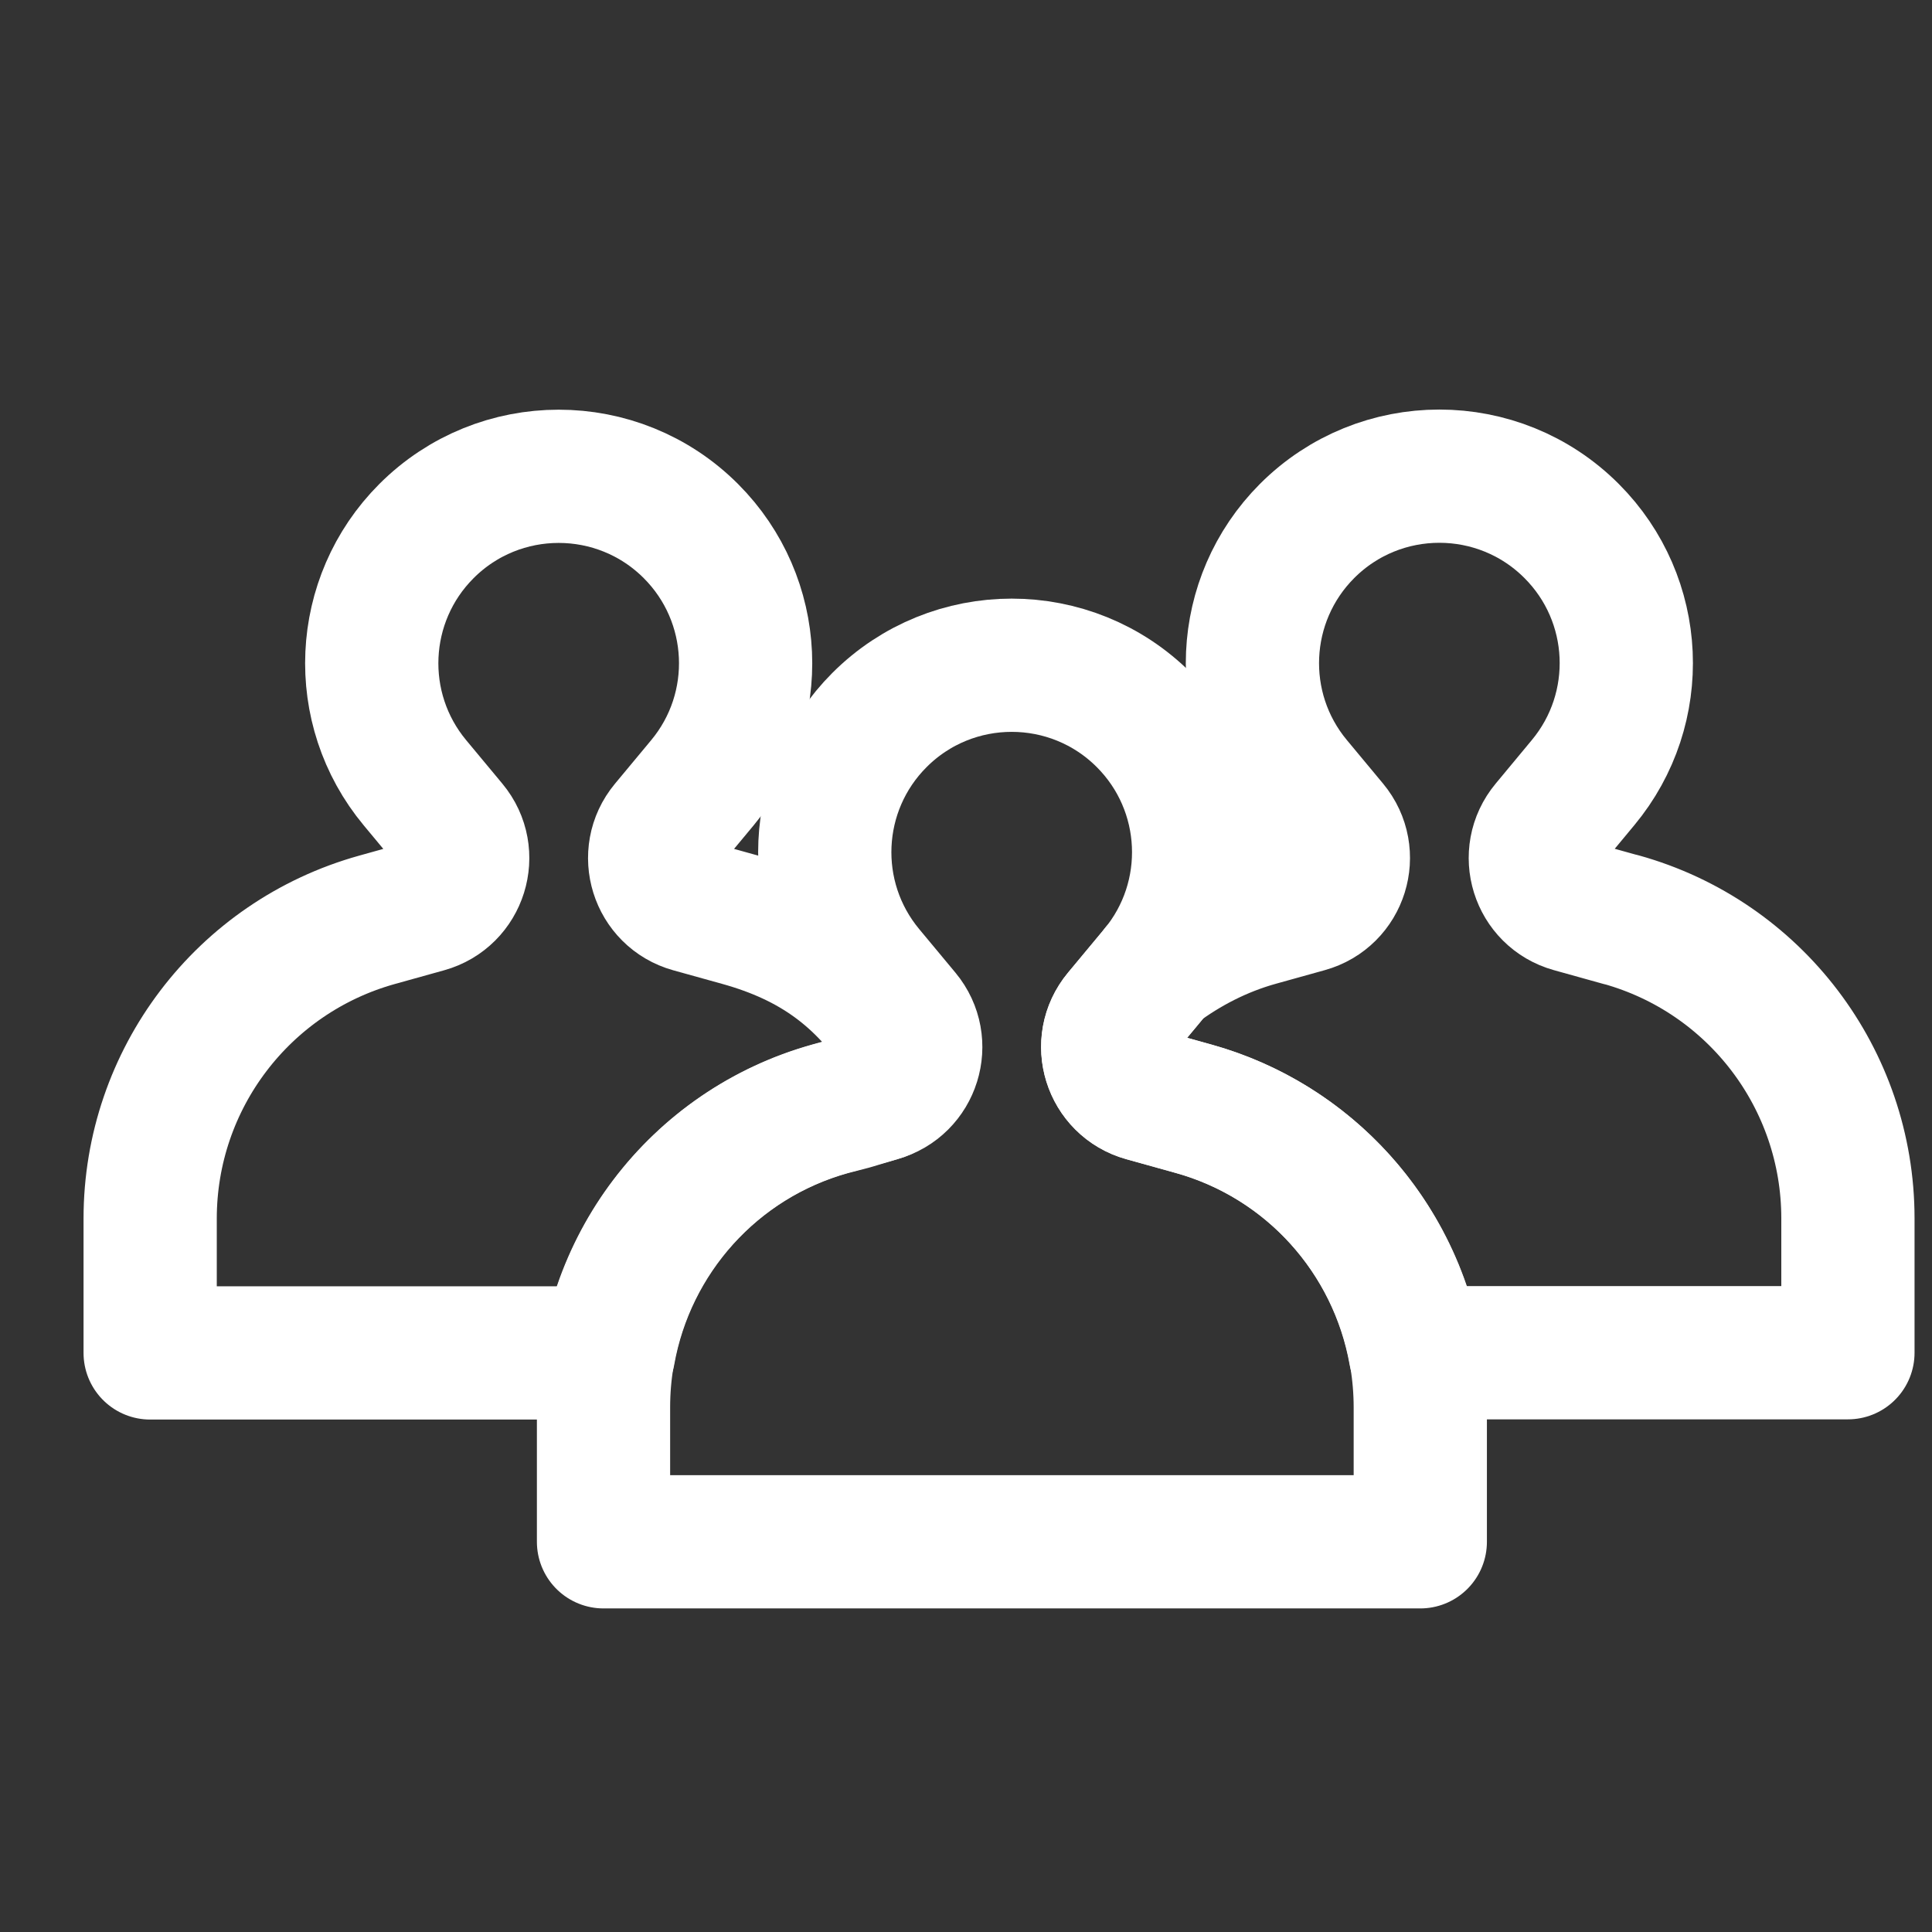 <svg width="48" height="48" viewBox="0 0 29 29" fill="none" xmlns="http://www.w3.org/2000/svg" stroke-width="2" stroke-linecap="round" stroke-linejoin="round" stroke="#ffffff"><rect x="0" y="0" width="29" height="29" fill="#333333" stroke="none"/><g><path d="M24.329 13.804L23.593 13.599C23.07 13.454 22.872 12.818 23.22 12.401L23.762 11.748C24.689 10.634 24.616 8.997 23.591 7.971C22.495 6.873 20.715 6.873 19.619 7.971C18.596 8.997 18.521 10.634 19.448 11.748L19.991 12.401C20.338 12.818 20.14 13.454 19.617 13.599L18.884 13.803C18.32 13.96 17.811 14.225 17.363 14.559C17.355 14.567 17.352 14.577 17.345 14.585L16.802 15.238C16.454 15.655 16.654 16.291 17.175 16.436L17.912 16.641C19.657 17.126 20.931 18.569 21.242 20.305H27.738V18.288C27.738 16.197 26.345 14.363 24.331 13.803L24.329 13.804Z"></path><path d="M12.782 16.562L13.197 16.438C13.538 16.343 13.541 15.88 13.544 15.564C12.941 14.656 12.214 14.113 11.108 13.805L10.374 13.601C9.852 13.456 9.653 12.82 10 12.403L10.543 11.75C11.47 10.636 11.396 8.999 10.372 7.973C9.276 6.875 7.496 6.875 6.4 7.973C5.376 8.999 5.302 10.636 6.229 11.75L6.772 12.403C7.119 12.82 6.92 13.456 6.398 13.601L5.662 13.806C3.648 14.366 2.254 16.2 2.254 18.291V20.308H9.136C9.446 18.572 10.72 17.129 12.465 16.644L12.782 16.562Z"></path><path d="M13.572 15.239L13.029 14.586C12.102 13.472 12.176 11.835 13.2 10.809C14.296 9.711 16.076 9.711 17.172 10.809C18.196 11.835 18.27 13.472 17.343 14.586L16.8 15.239C16.453 15.656 16.652 16.292 17.175 16.437L17.911 16.642C19.925 17.202 21.319 19.036 21.319 21.127V23.143H9.059V21.123C9.059 19.034 10.451 17.201 12.464 16.641L13.198 16.437C13.721 16.292 13.919 15.656 13.572 15.239Z"></path></g></svg>
